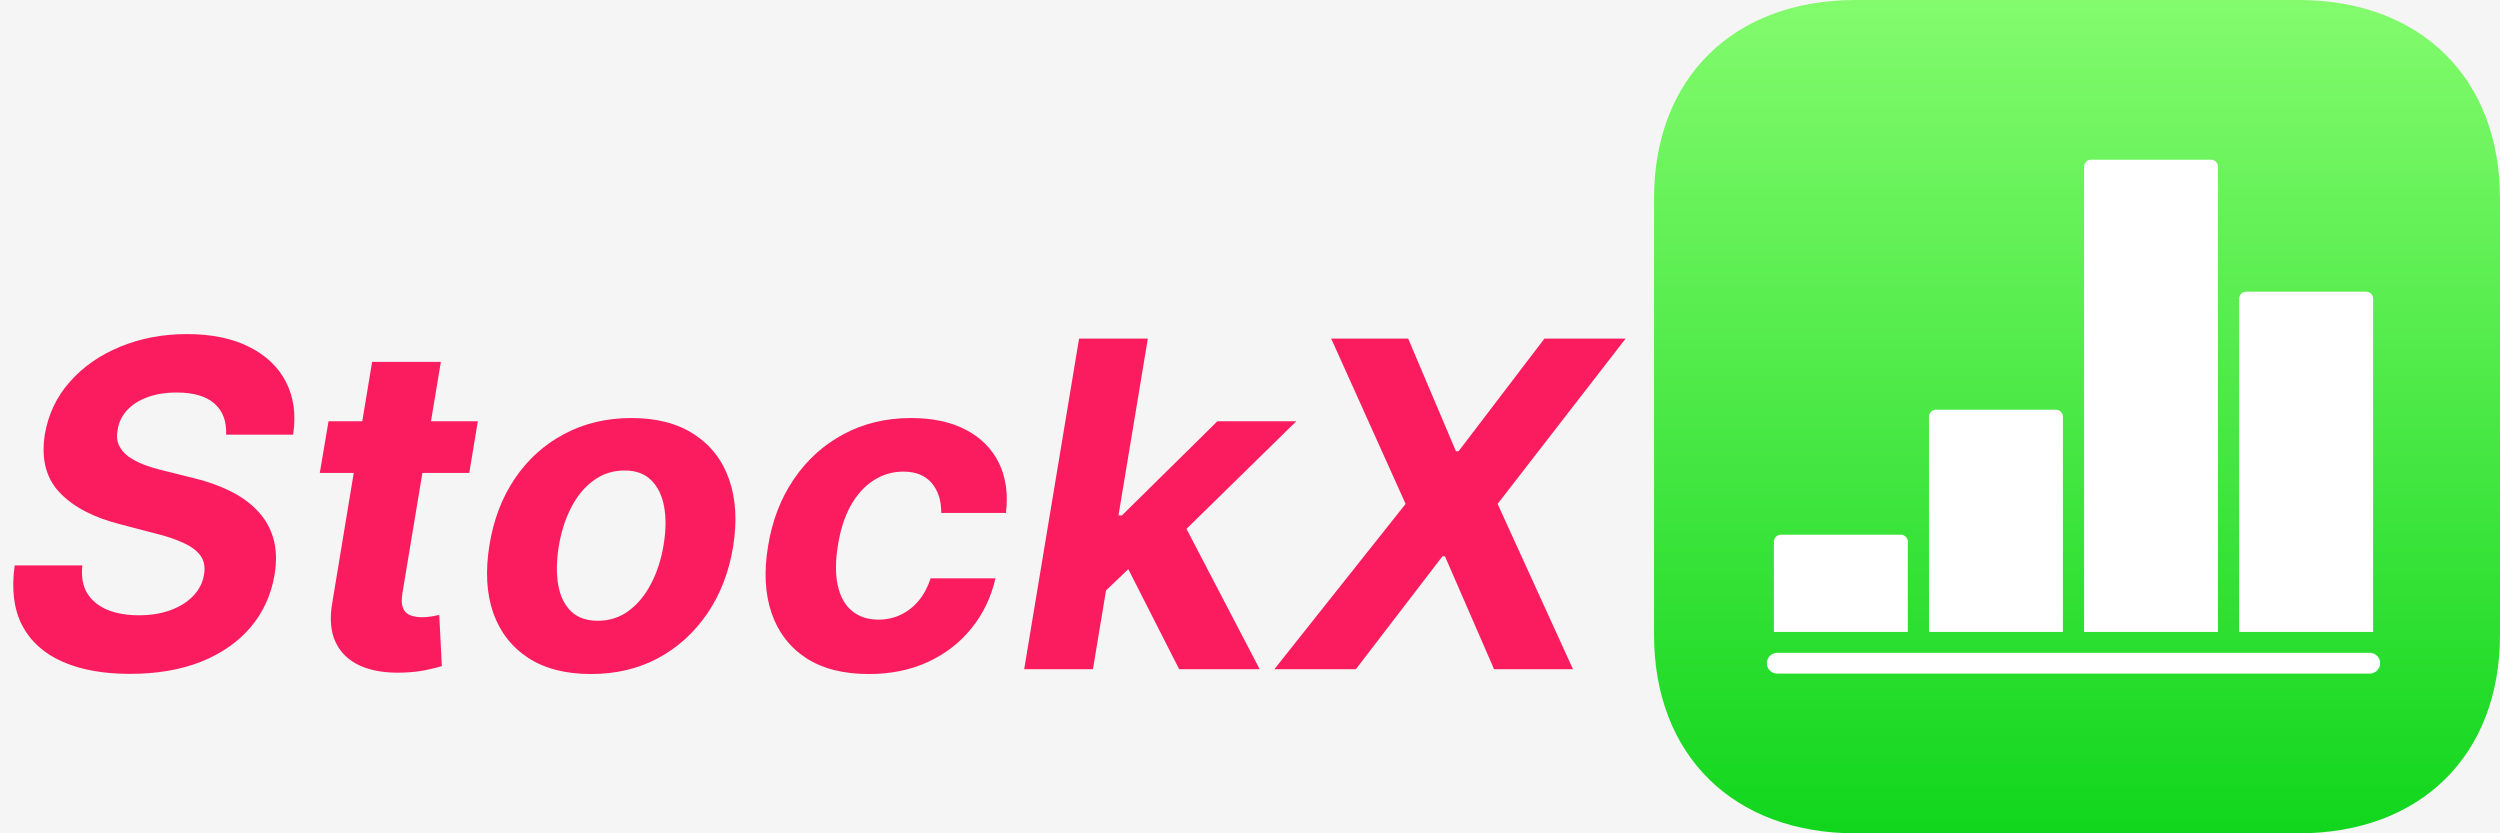 <svg width="198" height="66" viewBox="0 0 198 66" fill="none" xmlns="http://www.w3.org/2000/svg">
<rect width="198" height="66" fill="#F5F5F5"/>
<path fill-rule="evenodd" clip-rule="evenodd" d="M182.035 0C191.719 0 198 6.188 198 15.727V50.273C198 59.812 191.719 66 182.035 66H146.965C137.281 66 131 59.812 131 50.273V15.727C131 6.188 137.281 0 146.965 0H182.035Z" fill="url(#paint0_linear_0_1)"/>
<path fill-rule="evenodd" clip-rule="evenodd" d="M139.933 52.525C139.933 52.069 140.31 51.7 140.766 51.7H187.675C188.135 51.7 188.508 52.066 188.508 52.525C188.508 52.981 188.131 53.35 187.675 53.35H140.766C140.306 53.35 139.933 52.984 139.933 52.525ZM152.775 32.996C152.775 32.694 153.027 32.45 153.33 32.45H162.828C163.135 32.45 163.383 32.699 163.383 32.996V50.05H152.775V32.996ZM165.058 13.2C165.058 12.896 165.31 12.65 165.614 12.65H175.111C175.418 12.65 175.667 12.899 175.667 13.2V50.05H165.058V13.2ZM177.342 23.651C177.342 23.346 177.593 23.1 177.897 23.1H187.394C187.702 23.1 187.95 23.35 187.95 23.651V50.05H177.342V23.651ZM140.492 42.904C140.492 42.598 140.743 42.35 141.047 42.35H150.545C150.851 42.35 151.1 42.597 151.1 42.904V50.05H140.492V42.904Z" fill="white"/>
<path d="M17.91 34.425C17.953 33.359 17.642 32.537 16.977 31.957C16.321 31.378 15.328 31.088 13.999 31.088C13.095 31.088 12.311 31.216 11.646 31.472C10.982 31.719 10.449 32.064 10.048 32.507C9.656 32.942 9.413 33.445 9.32 34.016C9.226 34.484 9.256 34.894 9.409 35.243C9.571 35.592 9.822 35.895 10.163 36.151C10.513 36.398 10.926 36.615 11.403 36.803C11.881 36.981 12.388 37.135 12.925 37.263L15.175 37.825C16.274 38.081 17.263 38.422 18.141 38.848C19.027 39.274 19.768 39.798 20.365 40.42C20.97 41.043 21.396 41.776 21.643 42.619C21.891 43.463 21.925 44.43 21.746 45.521C21.473 47.124 20.838 48.513 19.841 49.689C18.844 50.856 17.535 51.764 15.916 52.412C14.297 53.051 12.422 53.371 10.291 53.371C8.178 53.371 6.392 53.047 4.935 52.399C3.477 51.751 2.416 50.793 1.751 49.523C1.095 48.244 0.899 46.663 1.163 44.78H6.52C6.426 45.658 6.554 46.391 6.903 46.979C7.261 47.558 7.794 47.997 8.501 48.295C9.209 48.585 10.04 48.73 10.994 48.73C11.94 48.73 12.78 48.594 13.513 48.321C14.254 48.048 14.855 47.669 15.315 47.183C15.776 46.697 16.057 46.139 16.159 45.508C16.261 44.92 16.172 44.426 15.891 44.026C15.609 43.625 15.158 43.284 14.536 43.003C13.922 42.713 13.159 42.457 12.247 42.236L9.511 41.52C7.398 40.983 5.8 40.144 4.717 39.001C3.635 37.859 3.247 36.321 3.554 34.386C3.827 32.801 4.487 31.416 5.536 30.232C6.592 29.038 7.922 28.114 9.524 27.457C11.135 26.793 12.895 26.46 14.804 26.46C16.747 26.46 18.388 26.797 19.726 27.47C21.064 28.135 22.04 29.064 22.653 30.257C23.267 31.45 23.454 32.84 23.216 34.425H17.91ZM37.844 33.364L37.166 37.455H25.328L26.019 33.364H37.844ZM29.471 28.659H34.916L31.874 46.966C31.789 47.469 31.802 47.861 31.912 48.142C32.023 48.415 32.206 48.606 32.462 48.717C32.726 48.828 33.041 48.883 33.408 48.883C33.664 48.883 33.924 48.862 34.188 48.82C34.452 48.769 34.652 48.73 34.789 48.705L34.993 52.757C34.686 52.851 34.273 52.953 33.753 53.064C33.242 53.175 32.637 53.243 31.938 53.269C30.608 53.32 29.483 53.145 28.563 52.744C27.642 52.335 26.982 51.709 26.581 50.865C26.181 50.021 26.096 48.96 26.326 47.682L29.471 28.659ZM46.806 53.383C44.803 53.383 43.145 52.957 41.833 52.105C40.52 51.244 39.596 50.051 39.059 48.526C38.53 46.992 38.432 45.206 38.765 43.169C39.088 41.158 39.762 39.398 40.784 37.889C41.807 36.381 43.107 35.209 44.684 34.374C46.26 33.53 48.037 33.108 50.015 33.108C52.009 33.108 53.662 33.538 54.975 34.399C56.287 35.251 57.212 36.445 57.749 37.979C58.286 39.513 58.388 41.298 58.056 43.335C57.723 45.338 57.041 47.094 56.01 48.602C54.979 50.111 53.679 51.287 52.111 52.131C50.543 52.966 48.775 53.383 46.806 53.383ZM47.343 49.165C48.263 49.165 49.077 48.905 49.784 48.385C50.5 47.856 51.093 47.141 51.561 46.237C52.039 45.325 52.371 44.294 52.559 43.144C52.746 42.01 52.759 41.004 52.597 40.126C52.435 39.24 52.094 38.541 51.574 38.03C51.063 37.519 50.36 37.263 49.465 37.263C48.544 37.263 47.726 37.527 47.01 38.055C46.294 38.575 45.702 39.291 45.233 40.203C44.765 41.115 44.436 42.151 44.249 43.31C44.07 44.435 44.057 45.44 44.211 46.327C44.364 47.205 44.701 47.899 45.221 48.41C45.74 48.913 46.448 49.165 47.343 49.165ZM68.807 53.383C66.787 53.383 65.125 52.957 63.821 52.105C62.526 51.244 61.618 50.051 61.098 48.526C60.587 47 60.498 45.244 60.83 43.258C61.154 41.247 61.831 39.483 62.863 37.966C63.894 36.44 65.202 35.251 66.787 34.399C68.381 33.538 70.171 33.108 72.157 33.108C73.87 33.108 75.319 33.419 76.503 34.041C77.688 34.663 78.557 35.537 79.111 36.662C79.665 37.787 79.853 39.108 79.674 40.625H74.547C74.556 39.653 74.304 38.865 73.793 38.26C73.282 37.655 72.532 37.352 71.543 37.352C70.691 37.352 69.907 37.582 69.191 38.043C68.483 38.494 67.882 39.155 67.388 40.024C66.902 40.894 66.561 41.946 66.365 43.182C66.161 44.435 66.157 45.5 66.353 46.378C66.549 47.256 66.924 47.925 67.478 48.385C68.032 48.845 68.731 49.075 69.574 49.075C70.205 49.075 70.789 48.947 71.326 48.692C71.871 48.436 72.348 48.065 72.757 47.58C73.166 47.085 73.482 46.493 73.704 45.803H78.843C78.493 47.311 77.858 48.632 76.938 49.766C76.026 50.899 74.88 51.785 73.499 52.425C72.118 53.064 70.554 53.383 68.807 53.383ZM86.983 47.349L88.07 40.817H88.862L96.418 33.364H102.669L92.595 43.233H91.291L86.983 47.349ZM81.115 53L85.462 26.818H90.908L86.561 53H81.115ZM93.388 53L89.041 44.447L93.298 40.599L99.767 53H93.388ZM111.528 26.818L115.312 35.742H115.517L122.318 26.818H128.749L118.611 39.909L124.581 53H118.33L114.443 44.064H114.239L107.386 53H100.93L111.324 39.909L105.43 26.818H111.528Z" fill="#FB1C60"/>
<defs>
<linearGradient id="paint0_linear_0_1" x1="131" y1="0" x2="131" y2="66" gradientUnits="userSpaceOnUse">
<stop stop-color="#83FB6D"/>
<stop offset="1" stop-color="#11D61D"/>
</linearGradient>
</defs>
</svg>
